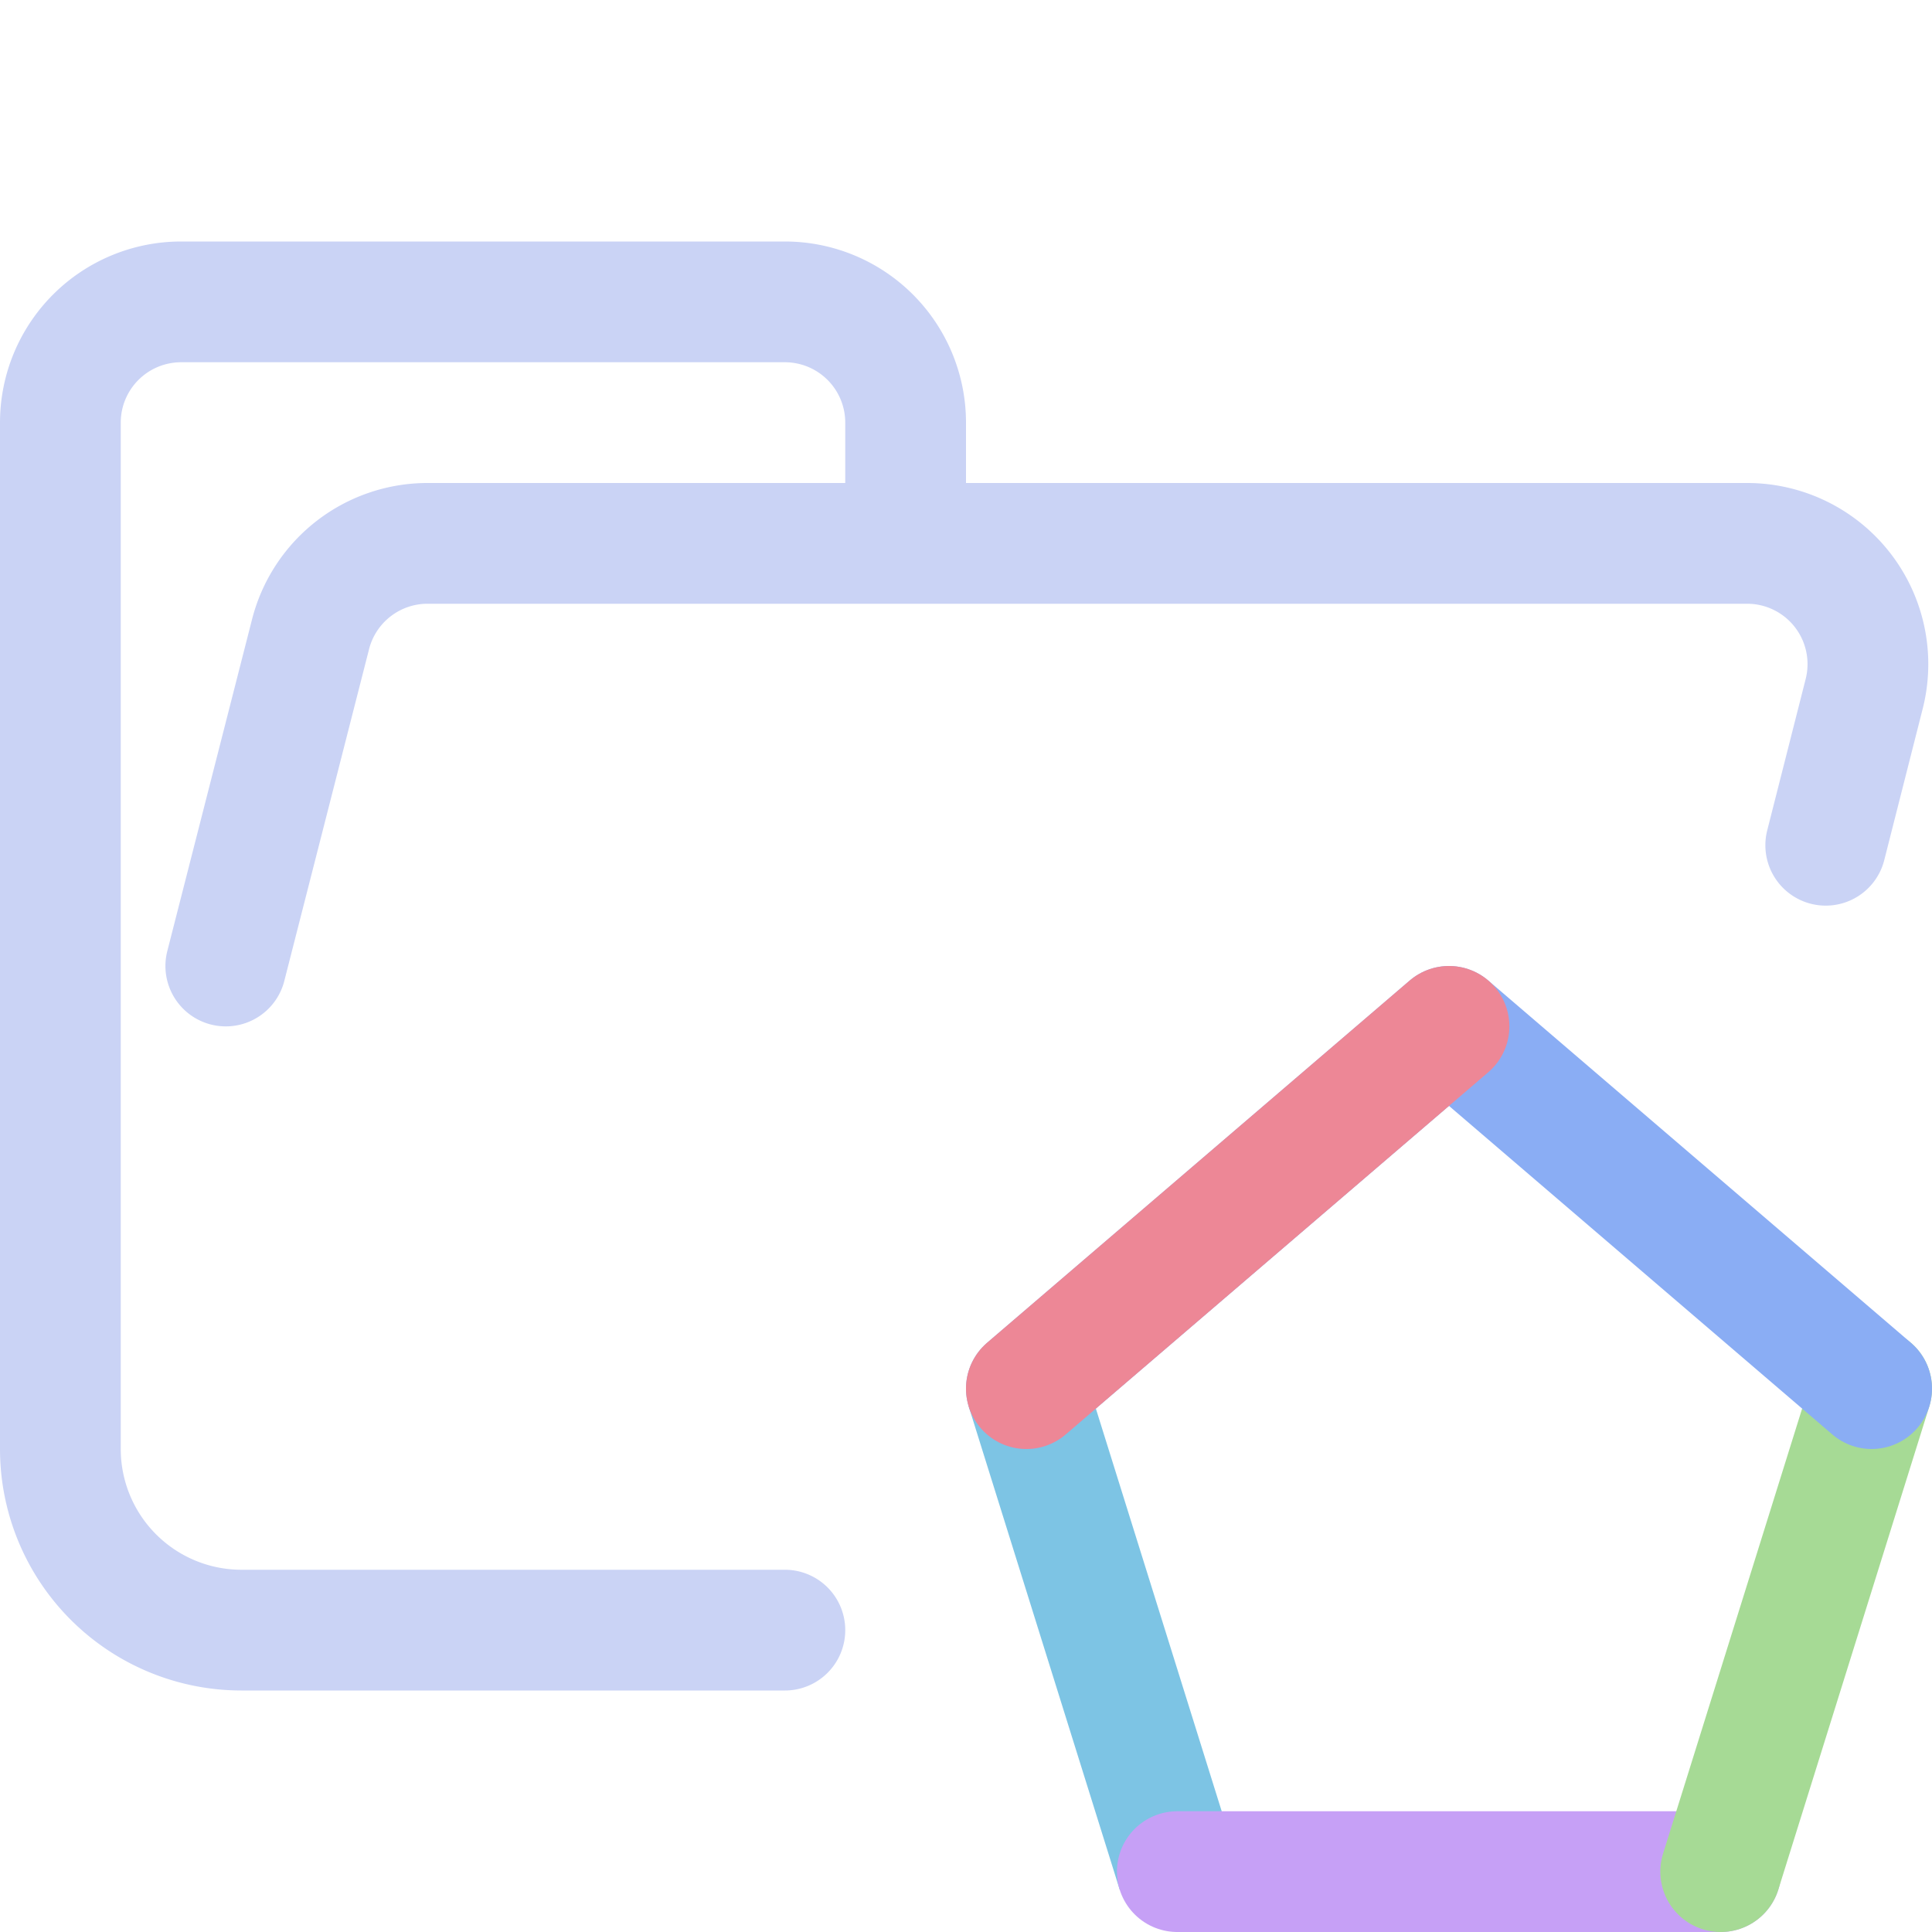 <svg xmlns="http://www.w3.org/2000/svg" width="16" height="16"><g fill="none" fill-rule="evenodd" stroke-linejoin="round"><path stroke="#cad3f5" stroke-linecap="round" d="m1.87 8 .7-2.74a1 1 0 0 1 .96-.76h10.94a1 1 0 0 1 .97 1.24L15.12 7M6.5 13.5H2A1.5 1.5 0 0 1 .5 12V3.5a1 1 0 0 1 1-1h5a1 1 0 0 1 1 1v1"/><path stroke="#7dc4e4" d="m9.75 15.5-1.25-4"/><path stroke="#c6a0f6" stroke-linecap="round" d="M14.25 15.5h-4.5"/><path stroke="#a6da95" stroke-linecap="round" d="m15.5 11.5-1.25 4"/><path stroke="#8aadf4" stroke-linecap="round" d="m8.5 11.5 3.5-3 3.5 3"/><path stroke="#ed8796" stroke-linecap="round" d="m8.5 11.5 3.5-3"/></g></svg>